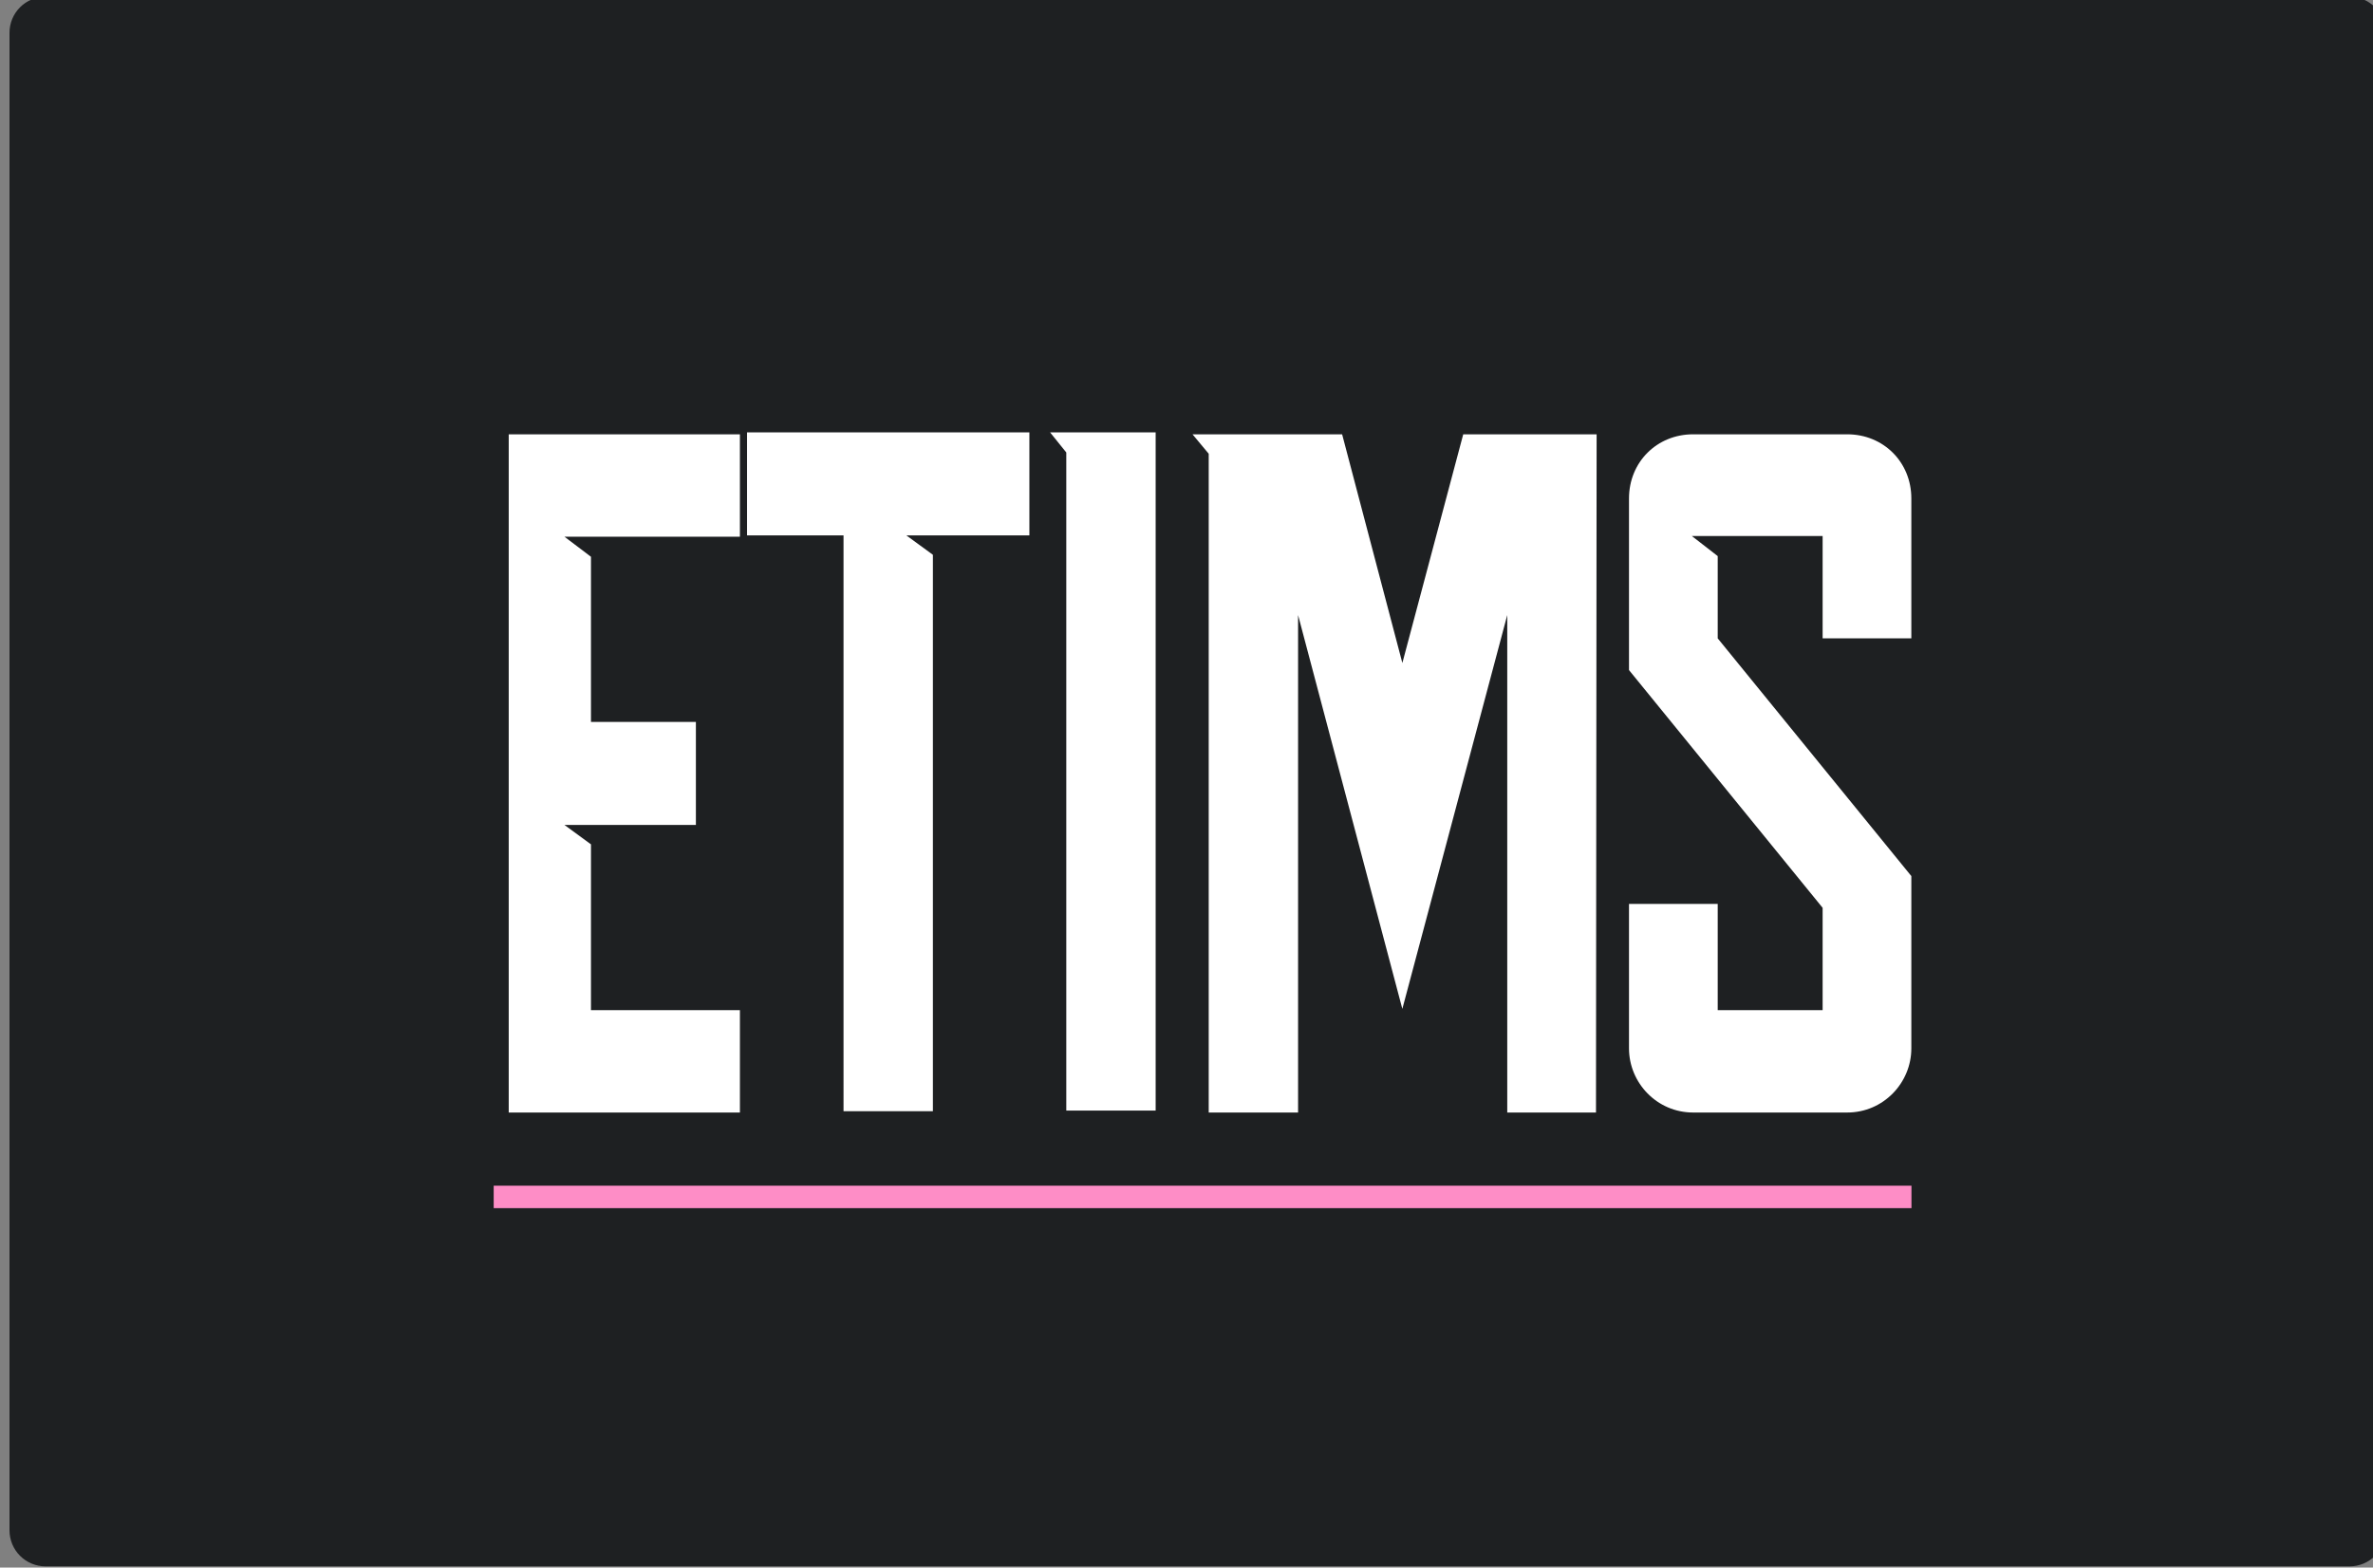 <?xml version="1.0" encoding="UTF-8" standalone="no"?>
<!-- Created with Inkscape (http://www.inkscape.org/) -->

<svg
   width="232.833mm"
   height="153.811mm"
   viewBox="0 0 232.833 153.811"
   version="1.1"
   id="svg1"
   xml:space="preserve"
   sodipodi:docname="logo-medium-bg.svg"
   xmlns:inkscape="http://www.inkscape.org/namespaces/inkscape"
   xmlns:sodipodi="http://sodipodi.sourceforge.net/DTD/sodipodi-0.dtd"
   xmlns:xlink="http://www.w3.org/1999/xlink"
   xmlns="http://www.w3.org/2000/svg"
   xmlns:svg="http://www.w3.org/2000/svg"><rect x="0" y="0" width="232.833" height="153.811" fill="#808080" stroke="none"/><sodipodi:namedview
     id="namedview1"
     pagecolor="#ffffff"
     bordercolor="#111111"
     borderopacity="0"
     inkscape:showpageshadow="0"
     inkscape:pageopacity="0"
     inkscape:pagecheckerboard="true"
     inkscape:deskcolor="#d1d1d1"
     inkscape:document-units="mm"
     inkscape:export-bgcolor="#ffffff00"
     showborder="false"
     borderlayer="true" /><defs
     id="defs1"><clipPath
       clipPathUnits="userSpaceOnUse"
       id="clipPath10"><path
         d="M 0,0 H 7766.667 V 3879.166 H 0 Z"
         transform="scale(0.24)"
         clip-rule="evenodd"
         id="path10" /></clipPath><linearGradient
       x1="0"
       y1="0"
       x2="1"
       y2="0"
       gradientUnits="userSpaceOnUse"
       gradientTransform="matrix(1041.667,0,0,-20.833,1467.49,-991.973)"
       spreadMethod="pad"
       id="linearGradient16"><stop
         style="stop-opacity:1;stop-color:#fe8dc6"
         offset="0"
         id="stop15" /><stop
         style="stop-opacity:1;stop-color:#fed1c7"
         offset="1"
         id="stop16" /></linearGradient><clipPath
       clipPathUnits="userSpaceOnUse"
       id="clipPath16"><path
         d="M 3058.333,1225 H 4708.333 V 2241.666 H 3058.333 Z"
         transform="matrix(0.152,0,0,0.151,-463.418,-185.557)"
         clip-rule="evenodd"
         id="path16" /></clipPath><clipPath
       clipPathUnits="userSpaceOnUse"
       id="clipPath17"><path
         d="M 3058.333,1225 H 4708.333 V 2241.666 H 3058.333 Z"
         transform="matrix(0.036,0,0,0.036,-108.015,-35.752)"
         clip-rule="evenodd"
         id="path17" /></clipPath><clipPath
       clipPathUnits="userSpaceOnUse"
       id="clipPath64"><path
         d="M 0,0 H 7829.167 V 3879.166 H 0 Z"
         transform="scale(0.32)"
         clip-rule="evenodd"
         id="path64" /></clipPath><linearGradient
       inkscape:collect="always"
       xlink:href="#linearGradient16"
       id="linearGradient2"
       gradientUnits="userSpaceOnUse"
       gradientTransform="matrix(1041.667,0,0,-20.833,1467.49,-991.973)"
       x1="0"
       y1="0"
       x2="1"
       y2="0"
       spreadMethod="pad" /></defs><g
     id="g1"
     inkscape:groupmode="layer"
     inkscape:label="1"
     transform="matrix(0.265,0,0,0.265,-625.784,192.374)"><g
       id="g64"
       clip-path="url(#clipPath64)"
       transform="translate(1562.5,-993.75)"><path
         d="M 602,626 V 210 c -6e-5,-0.657 0.064,-1.307 0.192,-1.951 0.128,-0.644 0.318,-1.269 0.569,-1.876 0.251,-0.607 0.559,-1.183 0.924,-1.729 0.365,-0.546 0.779,-1.051 1.244,-1.515 0.464,-0.464 0.969,-0.879 1.515,-1.244 0.546,-0.365 1.122,-0.673 1.729,-0.924 0.607,-0.251 1.232,-0.441 1.876,-0.569 C 610.693,200.064 611.343,200 612,200 h 640 c 0.657,0 1.307,0.064 1.951,0.192 0.644,0.128 1.269,0.318 1.876,0.569 0.607,0.251 1.183,0.559 1.729,0.924 0.546,0.365 1.051,0.779 1.515,1.244 0.464,0.464 0.879,0.969 1.244,1.515 0.365,0.546 0.673,1.122 0.924,1.729 0.251,0.607 0.441,1.232 0.569,1.876 0.128,0.644 0.192,1.294 0.192,1.951 v 416 c 0,0.657 -0.064,1.307 -0.192,1.951 -0.128,0.644 -0.318,1.269 -0.569,1.876 -0.251,0.607 -0.559,1.183 -0.924,1.729 -0.365,0.546 -0.779,1.051 -1.244,1.515 -0.464,0.464 -0.97,0.879 -1.515,1.244 -0.546,0.365 -1.122,0.673 -1.729,0.924 -0.607,0.251 -1.232,0.441 -1.876,0.569 C 1253.307,635.936 1252.657,636 1252,636 H 612 c -0.657,0 -1.307,-0.064 -1.951,-0.192 -0.644,-0.128 -1.269,-0.318 -1.876,-0.569 -0.607,-0.251 -1.183,-0.559 -1.729,-0.924 -0.546,-0.365 -1.051,-0.779 -1.515,-1.244 -0.464,-0.464 -0.879,-0.969 -1.244,-1.515 -0.365,-0.546 -0.673,-1.122 -0.924,-1.729 -0.251,-0.607 -0.441,-1.232 -0.569,-1.876 C 602.064,627.307 602,626.657 602,626 Z"
         style="fill:#1e2022;fill-opacity:1;fill-rule:nonzero;stroke:none"
         transform="scale(1.333)"
         clip-path="url(#clipPath10)"
         id="path47" /><path
         d="m 0,149 h 250 v 5 H 0 Z"
         style="fill:url(#linearGradient2);fill-opacity:1;fill-rule:nonzero;stroke:none"
         transform="matrix(2.112,0,0,2.113,978.682,392)"
         clip-path="url(#clipPath16)"
         id="path49" /><path
         d="M 1.791,12.861 1.123,12.032 H 11.631 v 4.225 H 4.385 l 1.096,0.829 v 6.818 H 9.813 v 4.251 H 4.385 l 1.096,0.802 v 6.845 h 6.15 v 4.225 H 1.791 v -4.225 -7.647 -4.251 -11.043 z m 14.118,3.342 h -3.984 v -4.251 h 11.658 v 4.251 h -5.08 l 1.096,0.802 v 22.968 h -3.69 V 16.203 Z m 12.888,23.744 h -3.69 V 12.781 l -0.668,-0.829 h 4.358 V 39.947 Z M 30.321,12.032 h 6.176 l 2.487,9.439 2.513,-9.438 h 5.508 L 46.979,40.027 H 43.315 V 19.492 l -4.332,16.257 v 0.027 -0.027 0.027 -0.027 l -4.305,-16.257 V 40.027 h -3.69 V 12.834 l -0.668,-0.802 z m 29.679,2.647 v 5.775 H 56.337 v -4.225 h -5.401 l 1.069,0.829 v 3.396 l 7.995,9.813 v 4.225 2.888 c 0,1.417 -1.15,2.647 -2.647,2.647 h -6.364 c -1.497,0 -2.647,-1.23 -2.647,-2.647 v -5.963 h 3.663 v 4.385 h 4.332 v -4.225 l -7.995,-9.813 v -7.086 c 0,-1.497 1.15,-2.647 2.647,-2.647 h 6.364 c 1.497,0 2.647,1.15 2.647,2.647 z"
         style="fill:#ffffff;fill-opacity:1;fill-rule:nonzero;stroke:none"
         transform="matrix(8.967,0,0,8.97,968.612,320.704)"
         clip-path="url(#clipPath17)"
         id="path50" /></g></g></svg>
